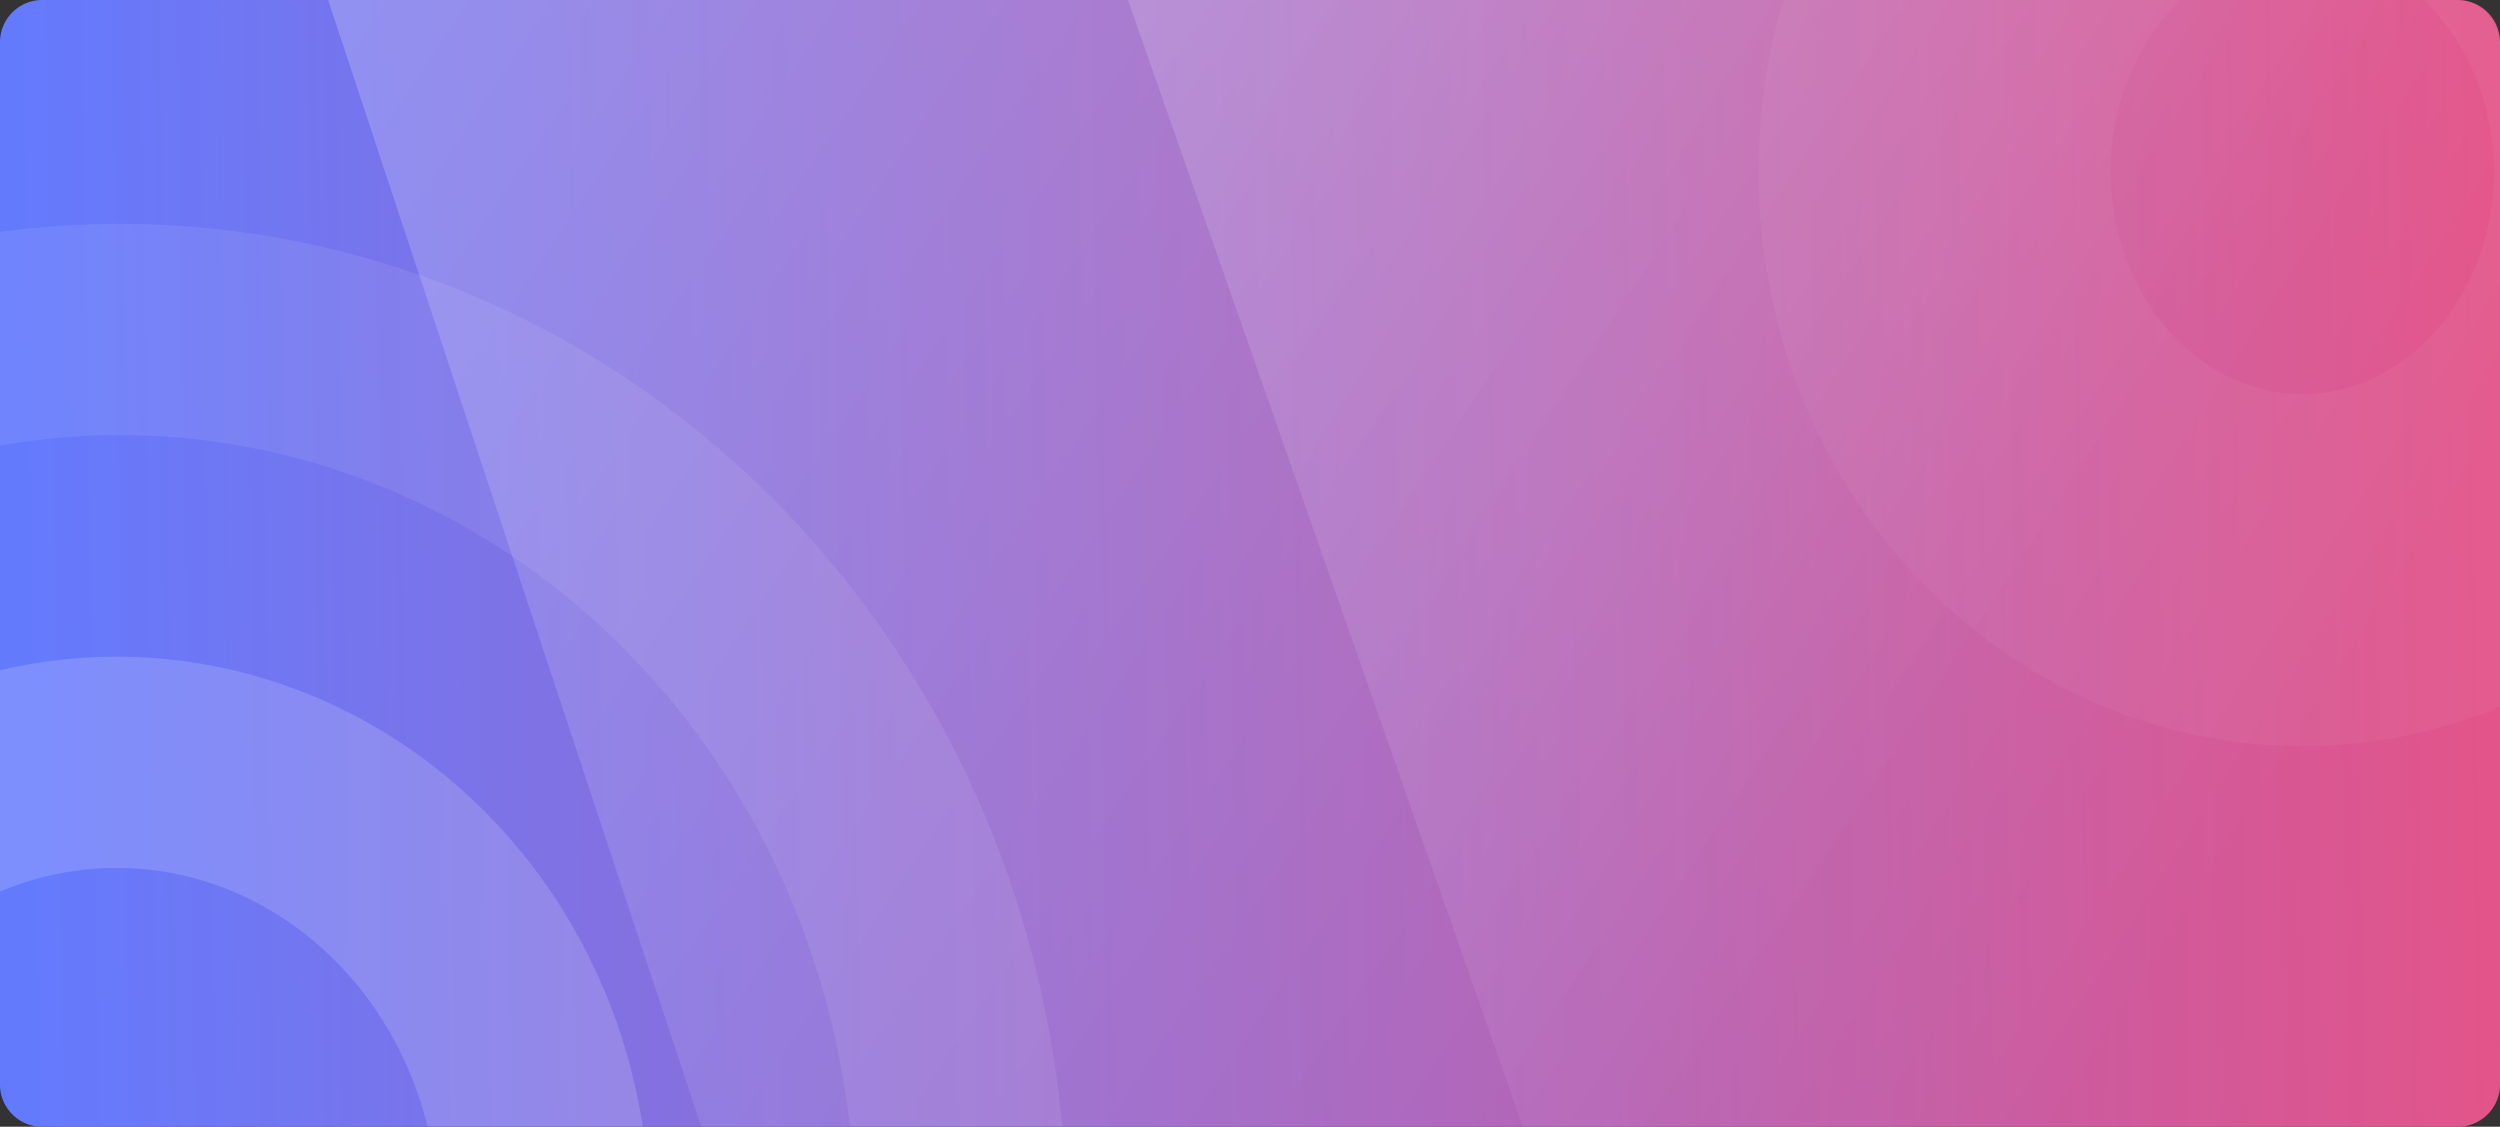 <svg xmlns="http://www.w3.org/2000/svg" xmlns:xlink="http://www.w3.org/1999/xlink" width="355" height="160" viewBox="0 0 355 160"><rect x="0" y="0" width="355" height="160" fill="#333333" stroke="none"/><defs><style>.a{fill:#27e2c6;}.b{fill:url(#a);}.c{clip-path:url(#b);}.d,.e,.f,.j{fill:none;}.d,.e,.f{stroke:#fff;}.d{stroke-width:50px;opacity:0.04;}.e,.f{stroke-width:30px;}.e{opacity:0.16;}.f{opacity:0.08;}.g{opacity:0.41;}.g,.h{fill:url(#c);}.h{opacity:0.39;}.i{stroke:none;}</style><linearGradient id="a" x1="0.016" y1="0.938" x2="1" y2="0.931" gradientUnits="objectBoundingBox"><stop offset="0" stop-color="#647afd"/><stop offset="1" stop-color="#e35489"/></linearGradient><clipPath id="b"><rect class="a" width="355" height="160" rx="6" transform="translate(0 0)"/></clipPath><linearGradient id="c" x1="0.452" y1="-0.974" x2="0.494" y2="1.012" gradientUnits="objectBoundingBox"><stop offset="0" stop-color="#fff"/><stop offset="1" stop-color="#fff" stop-opacity="0"/></linearGradient></defs><g transform="translate(-9 -83)"><path class="b" d="M5.839,0H349.161A6,6,0,0,1,355,6.154V153.846A6,6,0,0,1,349.161,160H5.839A6,6,0,0,1,0,153.846V6.154A6,6,0,0,1,5.839,0Z" transform="translate(9 83)"/><g class="c" transform="translate(9 83)"><g class="d" transform="translate(249.703 -57.219)"><ellipse class="i" cx="77.218" cy="81.589" rx="77.218" ry="81.589"/><ellipse class="j" cx="77.218" cy="81.589" rx="52.218" ry="56.589"/></g><g class="e" transform="translate(-59.167 93.245)"><ellipse class="i" cx="75.713" cy="79.47" rx="75.713" ry="79.47"/><ellipse class="j" cx="75.713" cy="79.47" rx="60.713" ry="64.47"/></g><g class="f" transform="translate(-117.331 31.788)"><ellipse class="i" cx="134.379" cy="141.457" rx="134.379" ry="141.457"/><ellipse class="j" cx="134.379" cy="141.457" rx="119.379" ry="126.457"/></g><path class="g" d="M191.49.254l177.98,247.4L.341,257.118Z" transform="matrix(0.574, -0.819, 0.819, 0.574, -66.66, 147.224)"/><path class="h" d="M191.561.251,369.793,247.489.336,256.823Z" transform="matrix(0.559, -0.829, 0.829, 0.559, 29.397, 91.643)"/></g></g></svg>